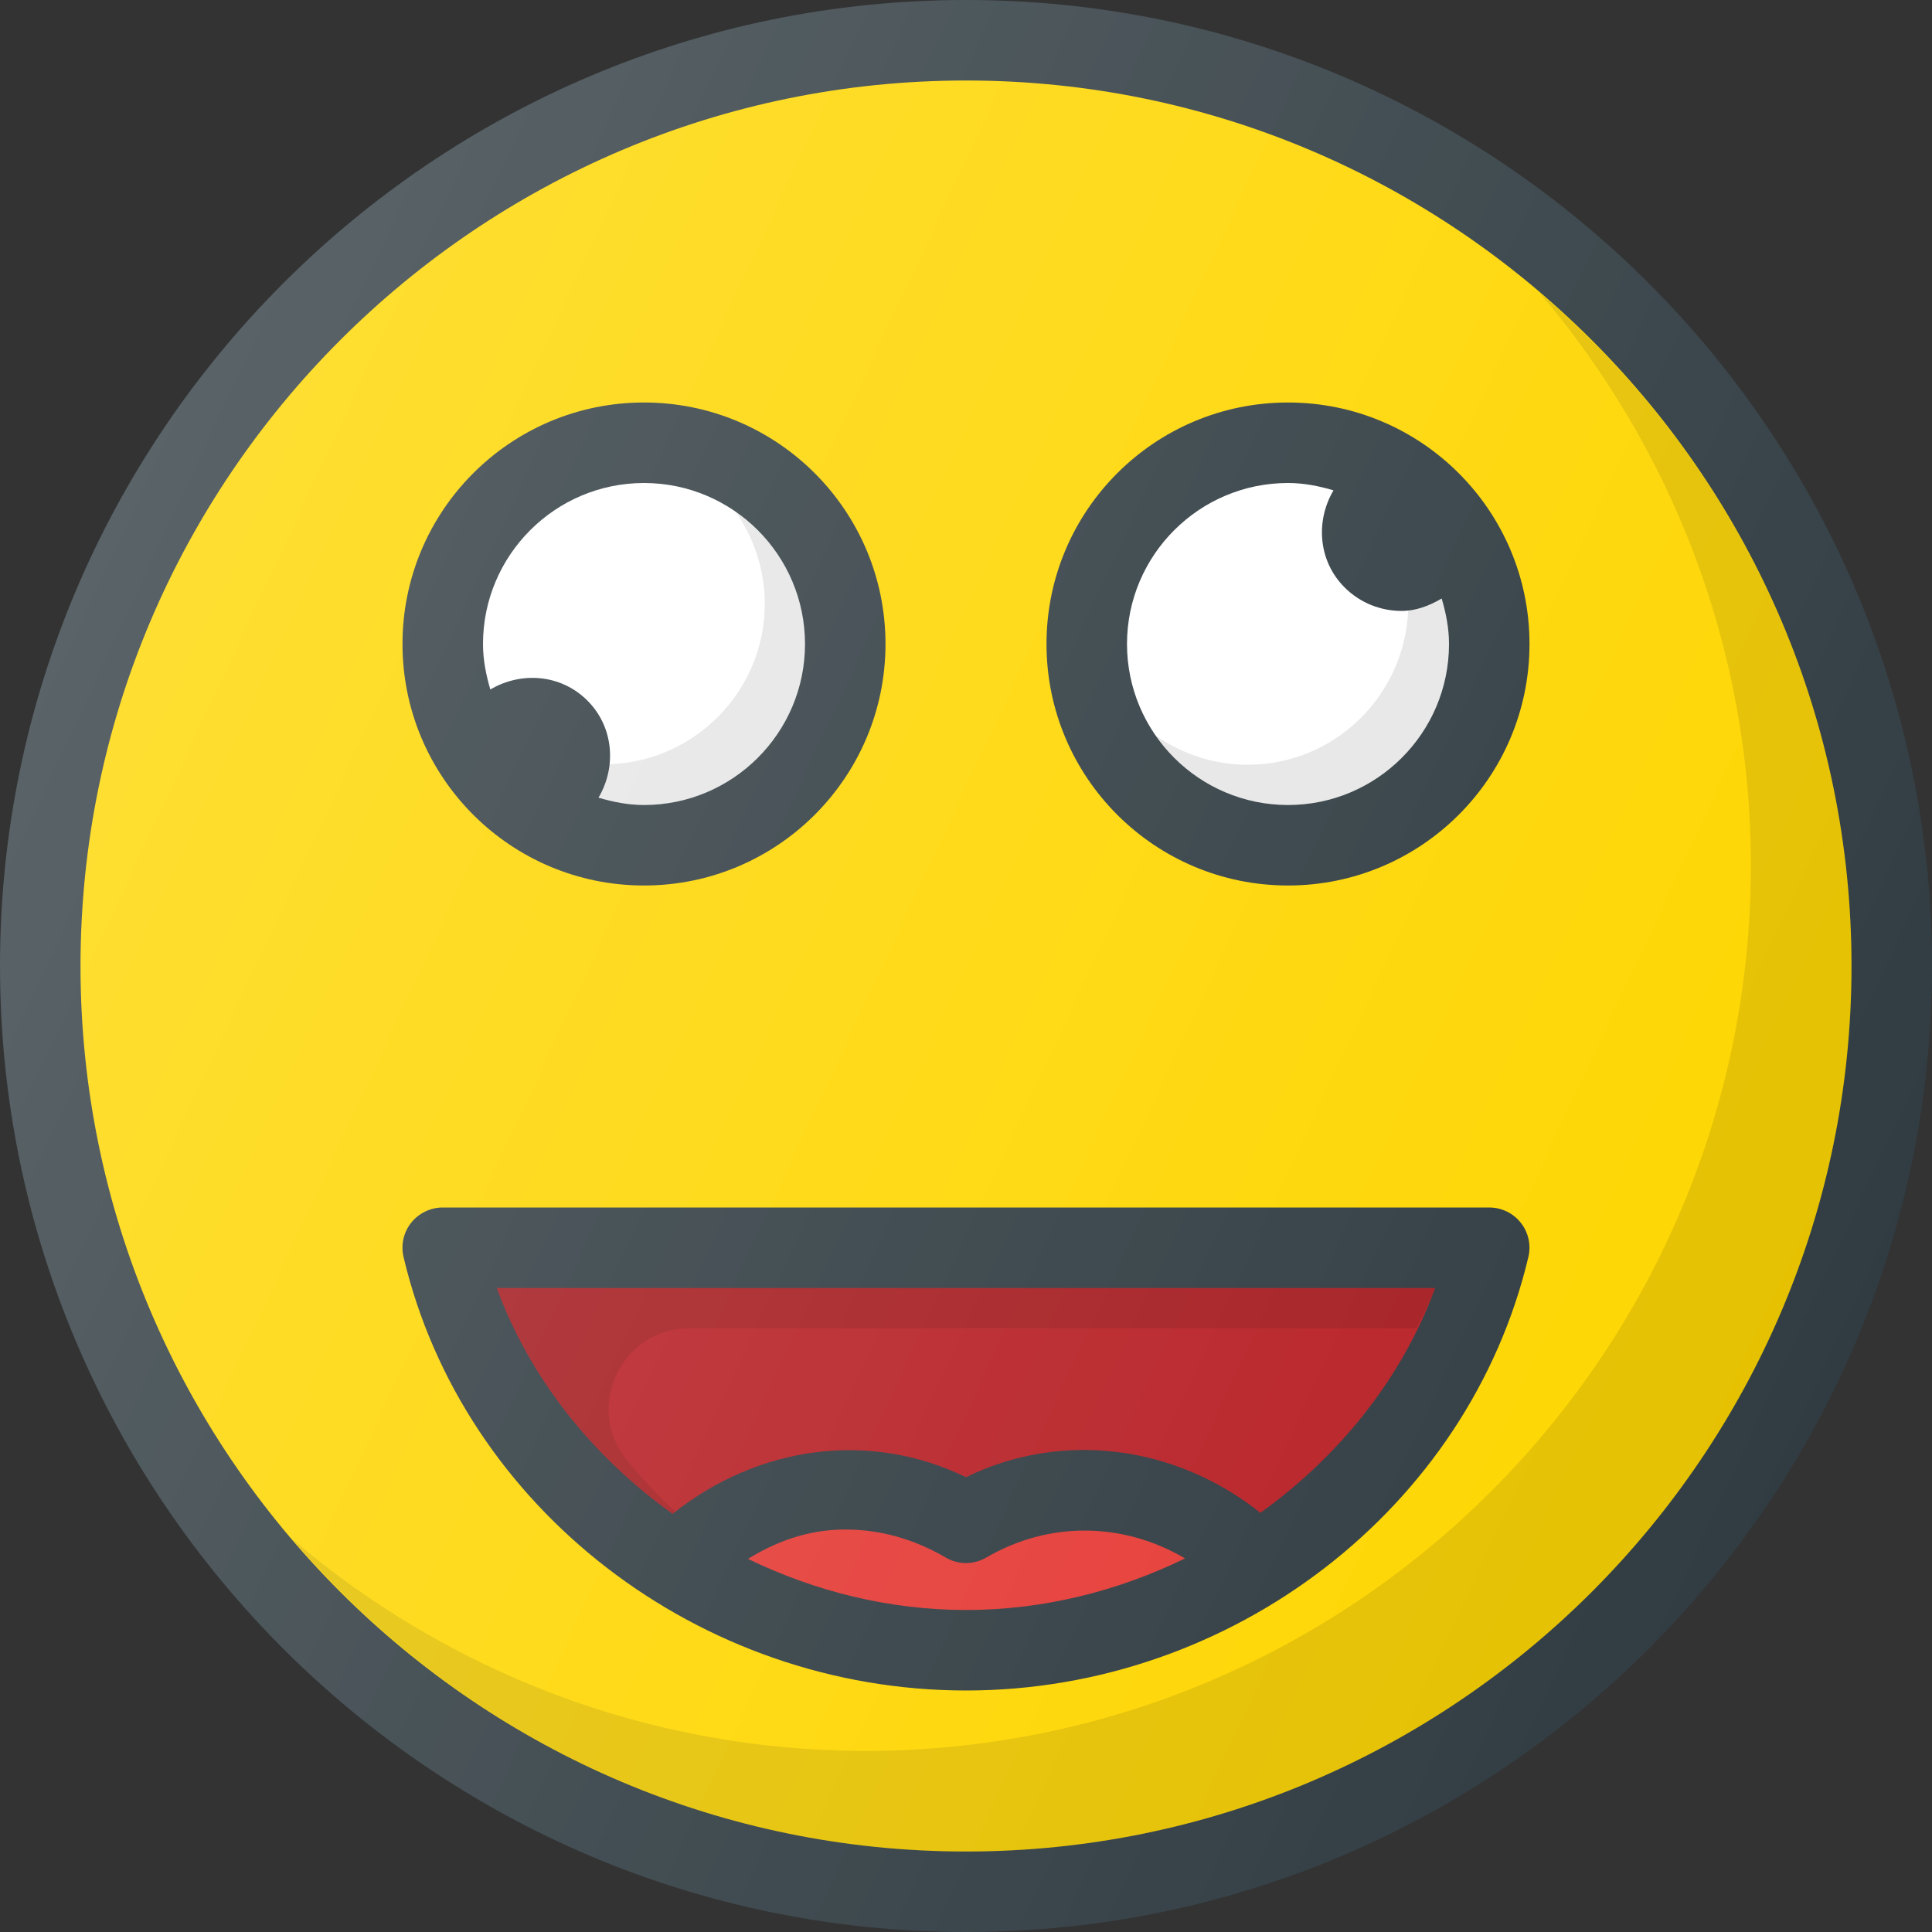 <?xml version="1.0" ?><svg enable-background="new 0 0 24 24" id="Layer_1" version="1.1" viewBox="0 0 24 24" xml:space="preserve" xmlns="http://www.w3.org/2000/svg" xmlns:xlink="http://www.w3.org/1999/xlink"><rect x="0" y="0" width="24" height="24" fill="#333333" stroke="none"/><g><path d="M12,0C5.383,0,0,5.383,0,12s5.383,12,12,12s12-5.383,12-12S18.617,0,12,0z" fill="#303C42"/><path d="M12,23C5.935,23,1,18.065,1,12S5.935,1,12,1s11,4.935,11,11S18.065,23,12,23z" fill="#FED600"/><path d="M19.12,3.63C20.756,5.551,21.75,8.035,21.75,10.75   c0,6.065-4.935,11-11,11c-2.715,0-5.199-0.994-7.12-2.63C5.649,21.49,8.65,23,12,23   c6.065,0,11-4.935,11-11C23,8.65,21.49,5.649,19.12,3.63z" fill="#010101" opacity="0.1"/><path d="M18.5,15h-13c-0.152,0-0.297,0.07-0.392,0.189   c-0.096,0.12-0.13,0.276-0.095,0.426C5.75,18.735,8.688,21,12,21   c3.308,0,6.246-2.265,6.986-5.385c0.035-0.148,0.001-0.306-0.094-0.425   C18.798,15.07,18.653,15,18.5,15z" fill="#303C42"/><path d="M9.292,19.365C9.612,19.168,10.014,19,10.5,19   c0.432,0,0.852,0.117,1.248,0.348c0.156,0.092,0.348,0.092,0.504,0   c0.787-0.458,1.706-0.438,2.469,0.011C13.885,19.767,12.956,20,12,20   C11.049,20,10.124,19.769,9.292,19.365z" fill="#E53A35"/><path d="M15.657,18.793C14.6,17.95,13.19,17.769,12,18.35   c-1.176-0.573-2.566-0.406-3.645,0.456C7.367,18.099,6.584,17.128,6.171,16H17.828   C17.416,17.122,16.638,18.088,15.657,18.793z" fill="#B72025"/><path d="M7.789,18.142C7.253,17.487,7.717,16.5,8.564,16.5h9.033   c0.08-0.165,0.168-0.327,0.232-0.5H6.171c0.413,1.128,1.196,2.099,2.184,2.805   c0.012-0.009,0.024-0.016,0.036-0.025C8.175,18.581,7.974,18.368,7.789,18.142z" fill="#010101" opacity="0.1"/><circle cx="8" cy="8" fill="#303C42" r="3"/><path d="M8,6c1.103,0,2,0.897,2,2s-0.897,2-2,2c-0.198,0-0.385-0.038-0.565-0.091   C7.66,9.526,7.625,9.031,7.297,8.703C6.968,8.374,6.474,8.339,6.091,8.565   C6.038,8.384,6,8.197,6,8C6,6.897,6.897,6,8,6z" fill="#FFFFFF"/><path d="M9.14,6.36C9.365,6.684,9.5,7.076,9.5,7.5   c0,1.082-0.865,1.961-1.939,1.994c-0.016,0.144-0.05,0.286-0.126,0.415   C7.615,9.962,7.802,10,8,10c1.103,0,2-0.897,2-2C10,7.321,9.658,6.722,9.14,6.36z" fill="#010101" opacity="0.1"/><circle cx="16" cy="8" fill="#303C42" r="3"/><path d="M16,10c-1.103,0-2-0.897-2-2s0.897-2,2-2c0.198,0,0.385,0.038,0.565,0.091   C16.34,6.474,16.375,6.969,16.703,7.297c0.195,0.195,0.451,0.292,0.707,0.292   c0.175,0,0.343-0.062,0.499-0.154C17.962,7.615,18,7.802,18,8C18,9.103,17.103,10,16,10z" fill="#FFFFFF"/><path d="M17.909,7.435c-0.131,0.077-0.271,0.124-0.416,0.14   C17.452,8.642,16.577,9.5,15.5,9.5c-0.424,0-0.816-0.135-1.14-0.36   C14.722,9.658,15.321,10,16,10c1.103,0,2-0.897,2-2C18,7.802,17.962,7.615,17.909,7.435z" fill="#010101" opacity="0.1"/><linearGradient gradientUnits="userSpaceOnUse" id="SVGID_1_" x1="1.125" x2="22.875" y1="6.929" y2="17.071"><stop offset="0" style="stop-color:#FFFFFF;stop-opacity:0.2"/><stop offset="1" style="stop-color:#FFFFFF;stop-opacity:0"/></linearGradient><path d="M12,0C5.383,0,0,5.383,0,12s5.383,12,12,12s12-5.383,12-12S18.617,0,12,0z" fill="url(#SVGID_1_)"/></g><g/><g/><g/><g/><g/><g/><g/><g/><g/><g/><g/><g/><g/><g/><g/></svg>